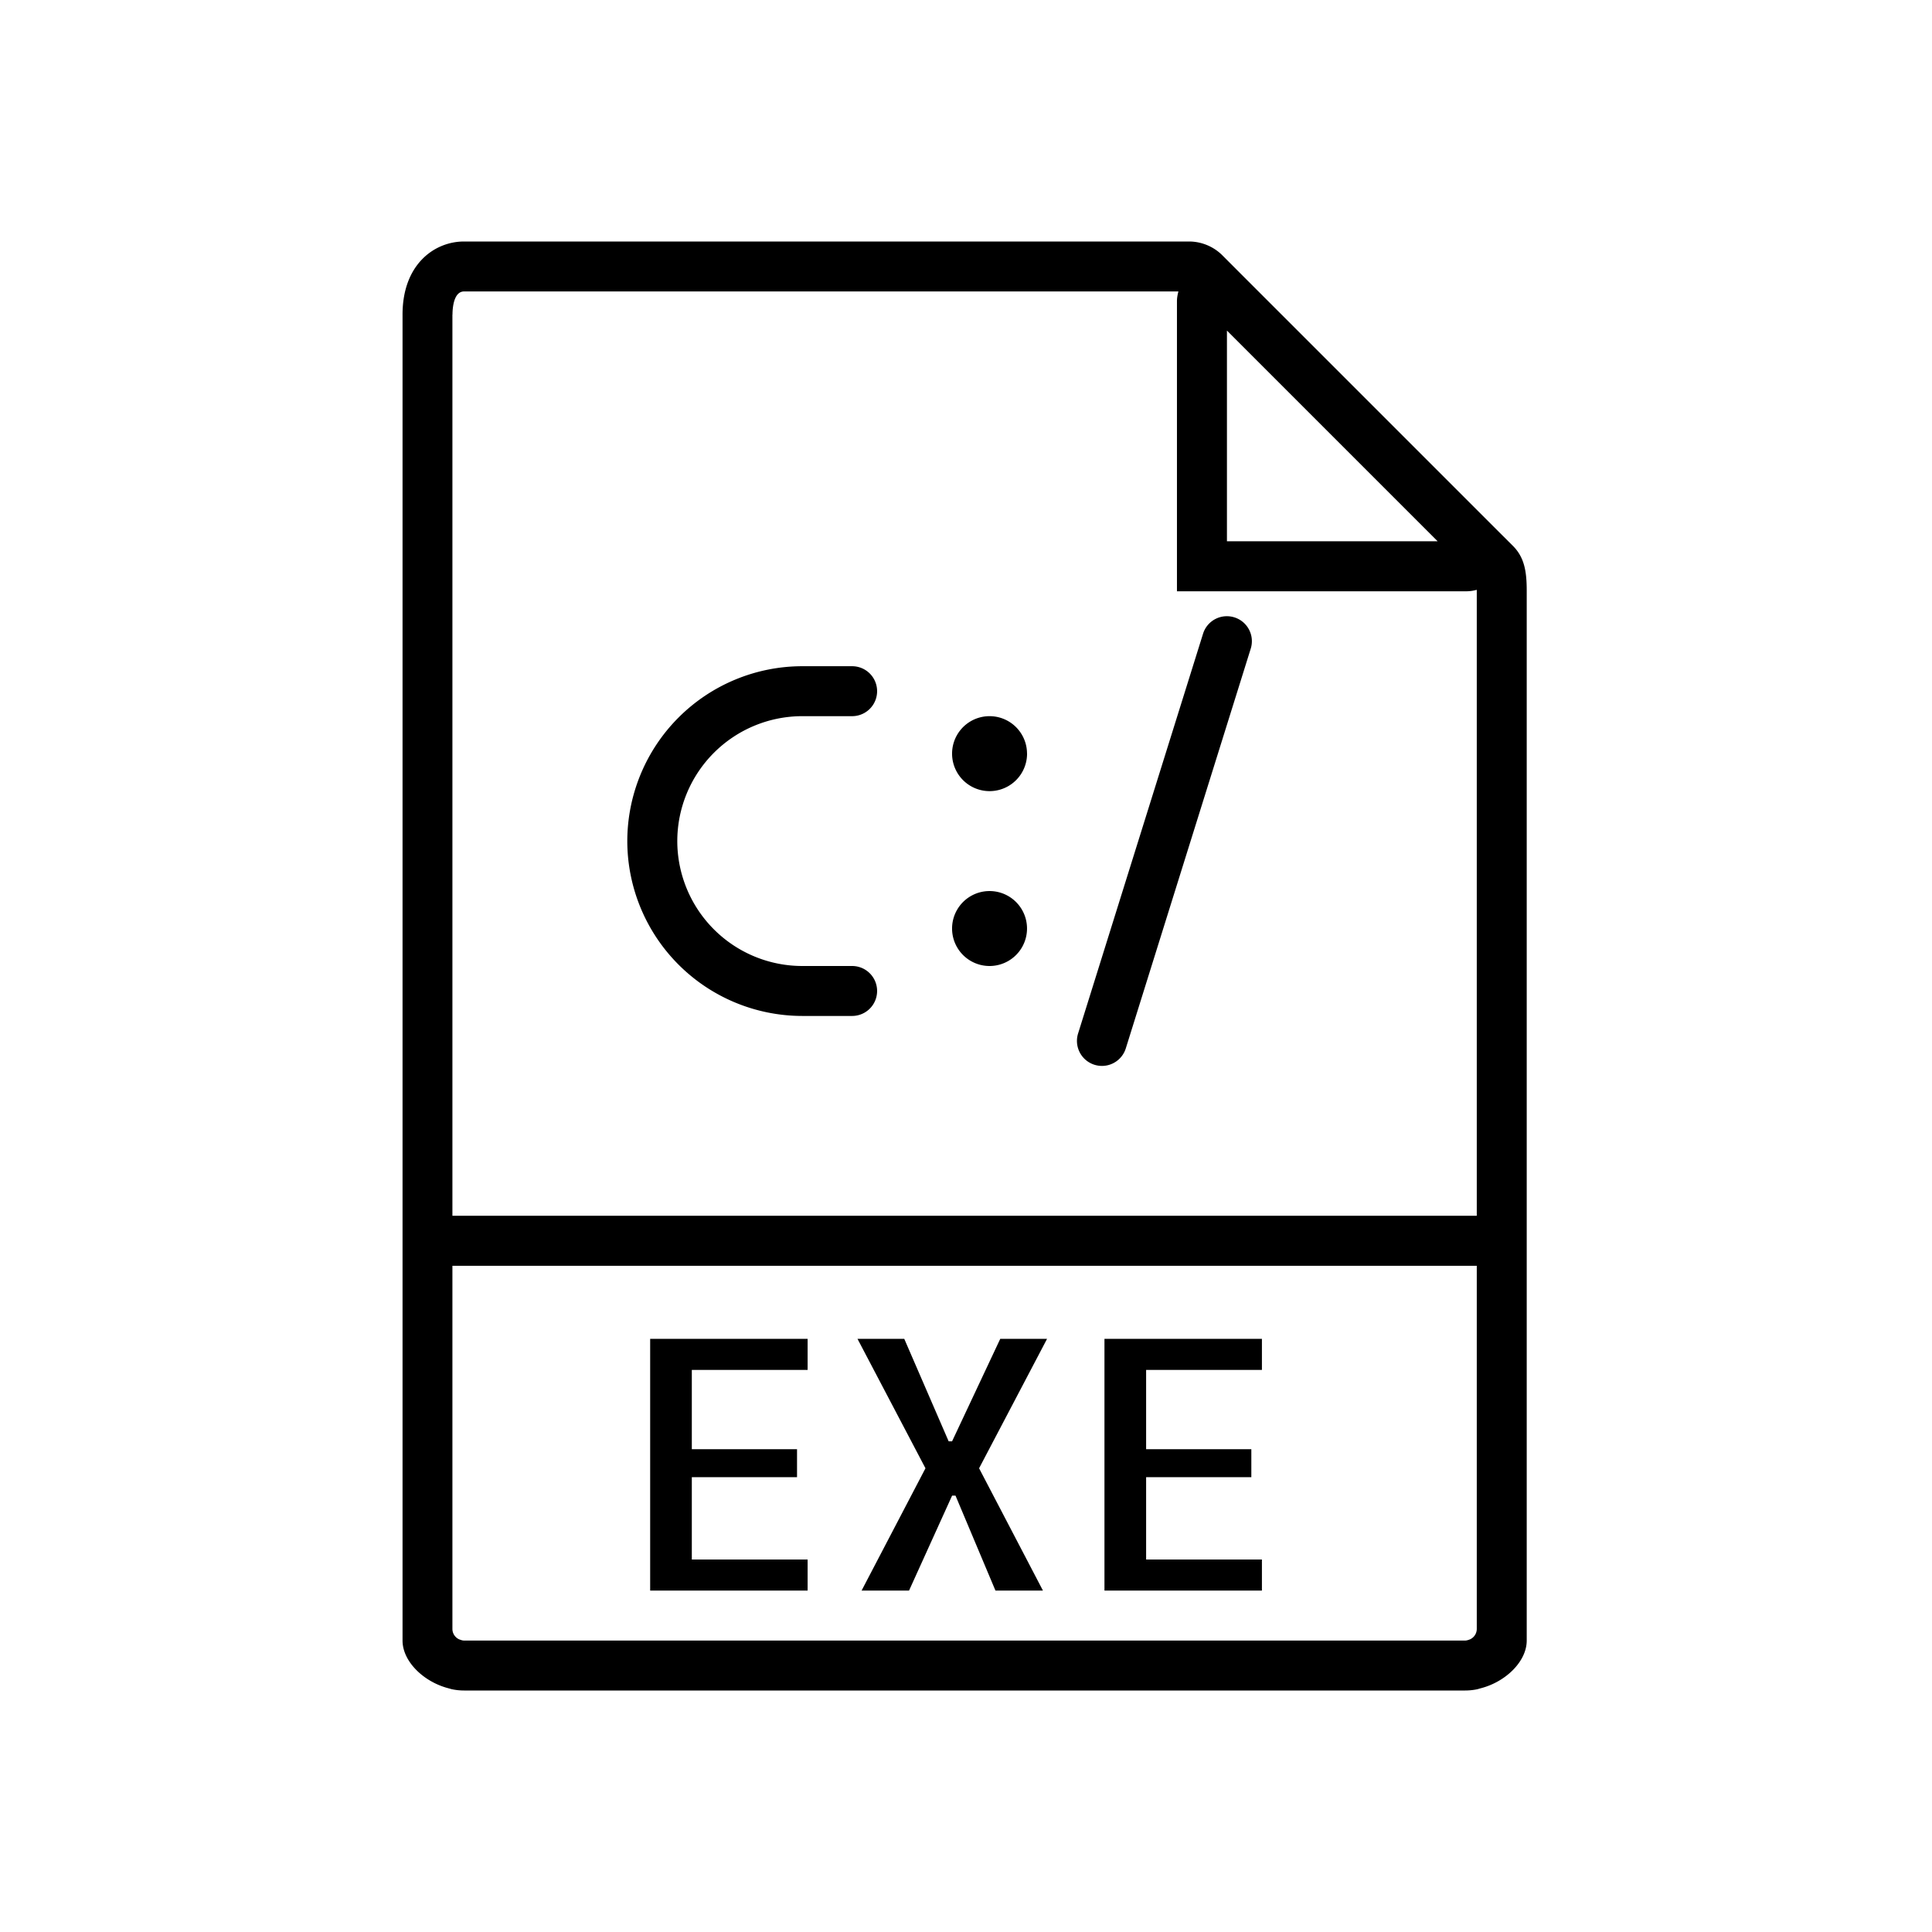 <svg xmlns="http://www.w3.org/2000/svg" viewBox="0 0 48 48" role="presentation" aria-hidden="true"><path fill-rule="evenodd" clip-rule="evenodd" d="m37.111 13.086.479.478c.284.285.341.636.341 1.112V40.759c0 .52-.523 1.026-1.14 1.185a.752.752 0 0 0-.037.01.529.529 0 0 1-.057.016c-.097.02-.195.03-.295.03H11.53c-.1 0-.198-.01-.295-.03a.529.529 0 0 1-.057-.015.752.752 0 0 0-.036-.01c-.618-.16-1.141-.667-1.141-1.186V7.817C10 6.568 10.793 6 11.529 6h18.013c.308 0 .608.125.825.341l.478.479 6.266 6.266Zm-6.628.362h5.235l-5.235-5.235v5.235ZM11.416 40.732c.036.013.072.027.113.027h24.873c.04 0 .077-.014.113-.027l.01-.004a.285.285 0 0 0 .165-.257v-9.023H11.24v9.023c0 .114.068.211.165.257l.01.004ZM11.24 7.816v22.39H36.69v-15.53l-.001-.022a.954.954 0 0 1-.242.036h-7.206V7.484c0-.084.016-.164.036-.243H11.53c-.267 0-.288.44-.288.575Zm8.825 31.701h-3.912v-6.254h3.912v.772h-2.877v1.97h2.614v.695h-2.614v2.045h2.877v.772Zm4.786-6.254-1.197 2.546h-.085l-1.103-2.546h-1.162l1.689 3.216-1.587 3.038h1.179l1.07-2.359h.084l.993 2.36h1.18l-1.587-3.039 1.689-3.216h-1.163Zm6.5 6.254H27.44v-6.254h3.912v.772h-2.877v1.97h2.614v.695h-2.614v2.045h2.877v.772Zm-.684-24.179a.62.62 0 0 0-.778.408l-3.104 9.93a.62.62 0 0 0 1.185.371l3.104-9.931a.62.62 0 0 0-.407-.778Zm-5.15 3.386a.931.931 0 1 1-1.863 0 .931.931 0 0 1 1.862 0ZM24.585 24a.931.931 0 1 0 0-1.862.931.931 0 0 0 0 1.862Zm-3.413-6.207H19.93a3.107 3.107 0 0 0-3.103 3.104A3.107 3.107 0 0 0 19.93 24h1.241a.62.62 0 0 1 0 1.241h-1.24a4.35 4.35 0 0 1-4.346-4.345 4.35 4.35 0 0 1 4.345-4.344h1.241a.62.62 0 0 1 0 1.241Z" fill="currentColor"/></svg>